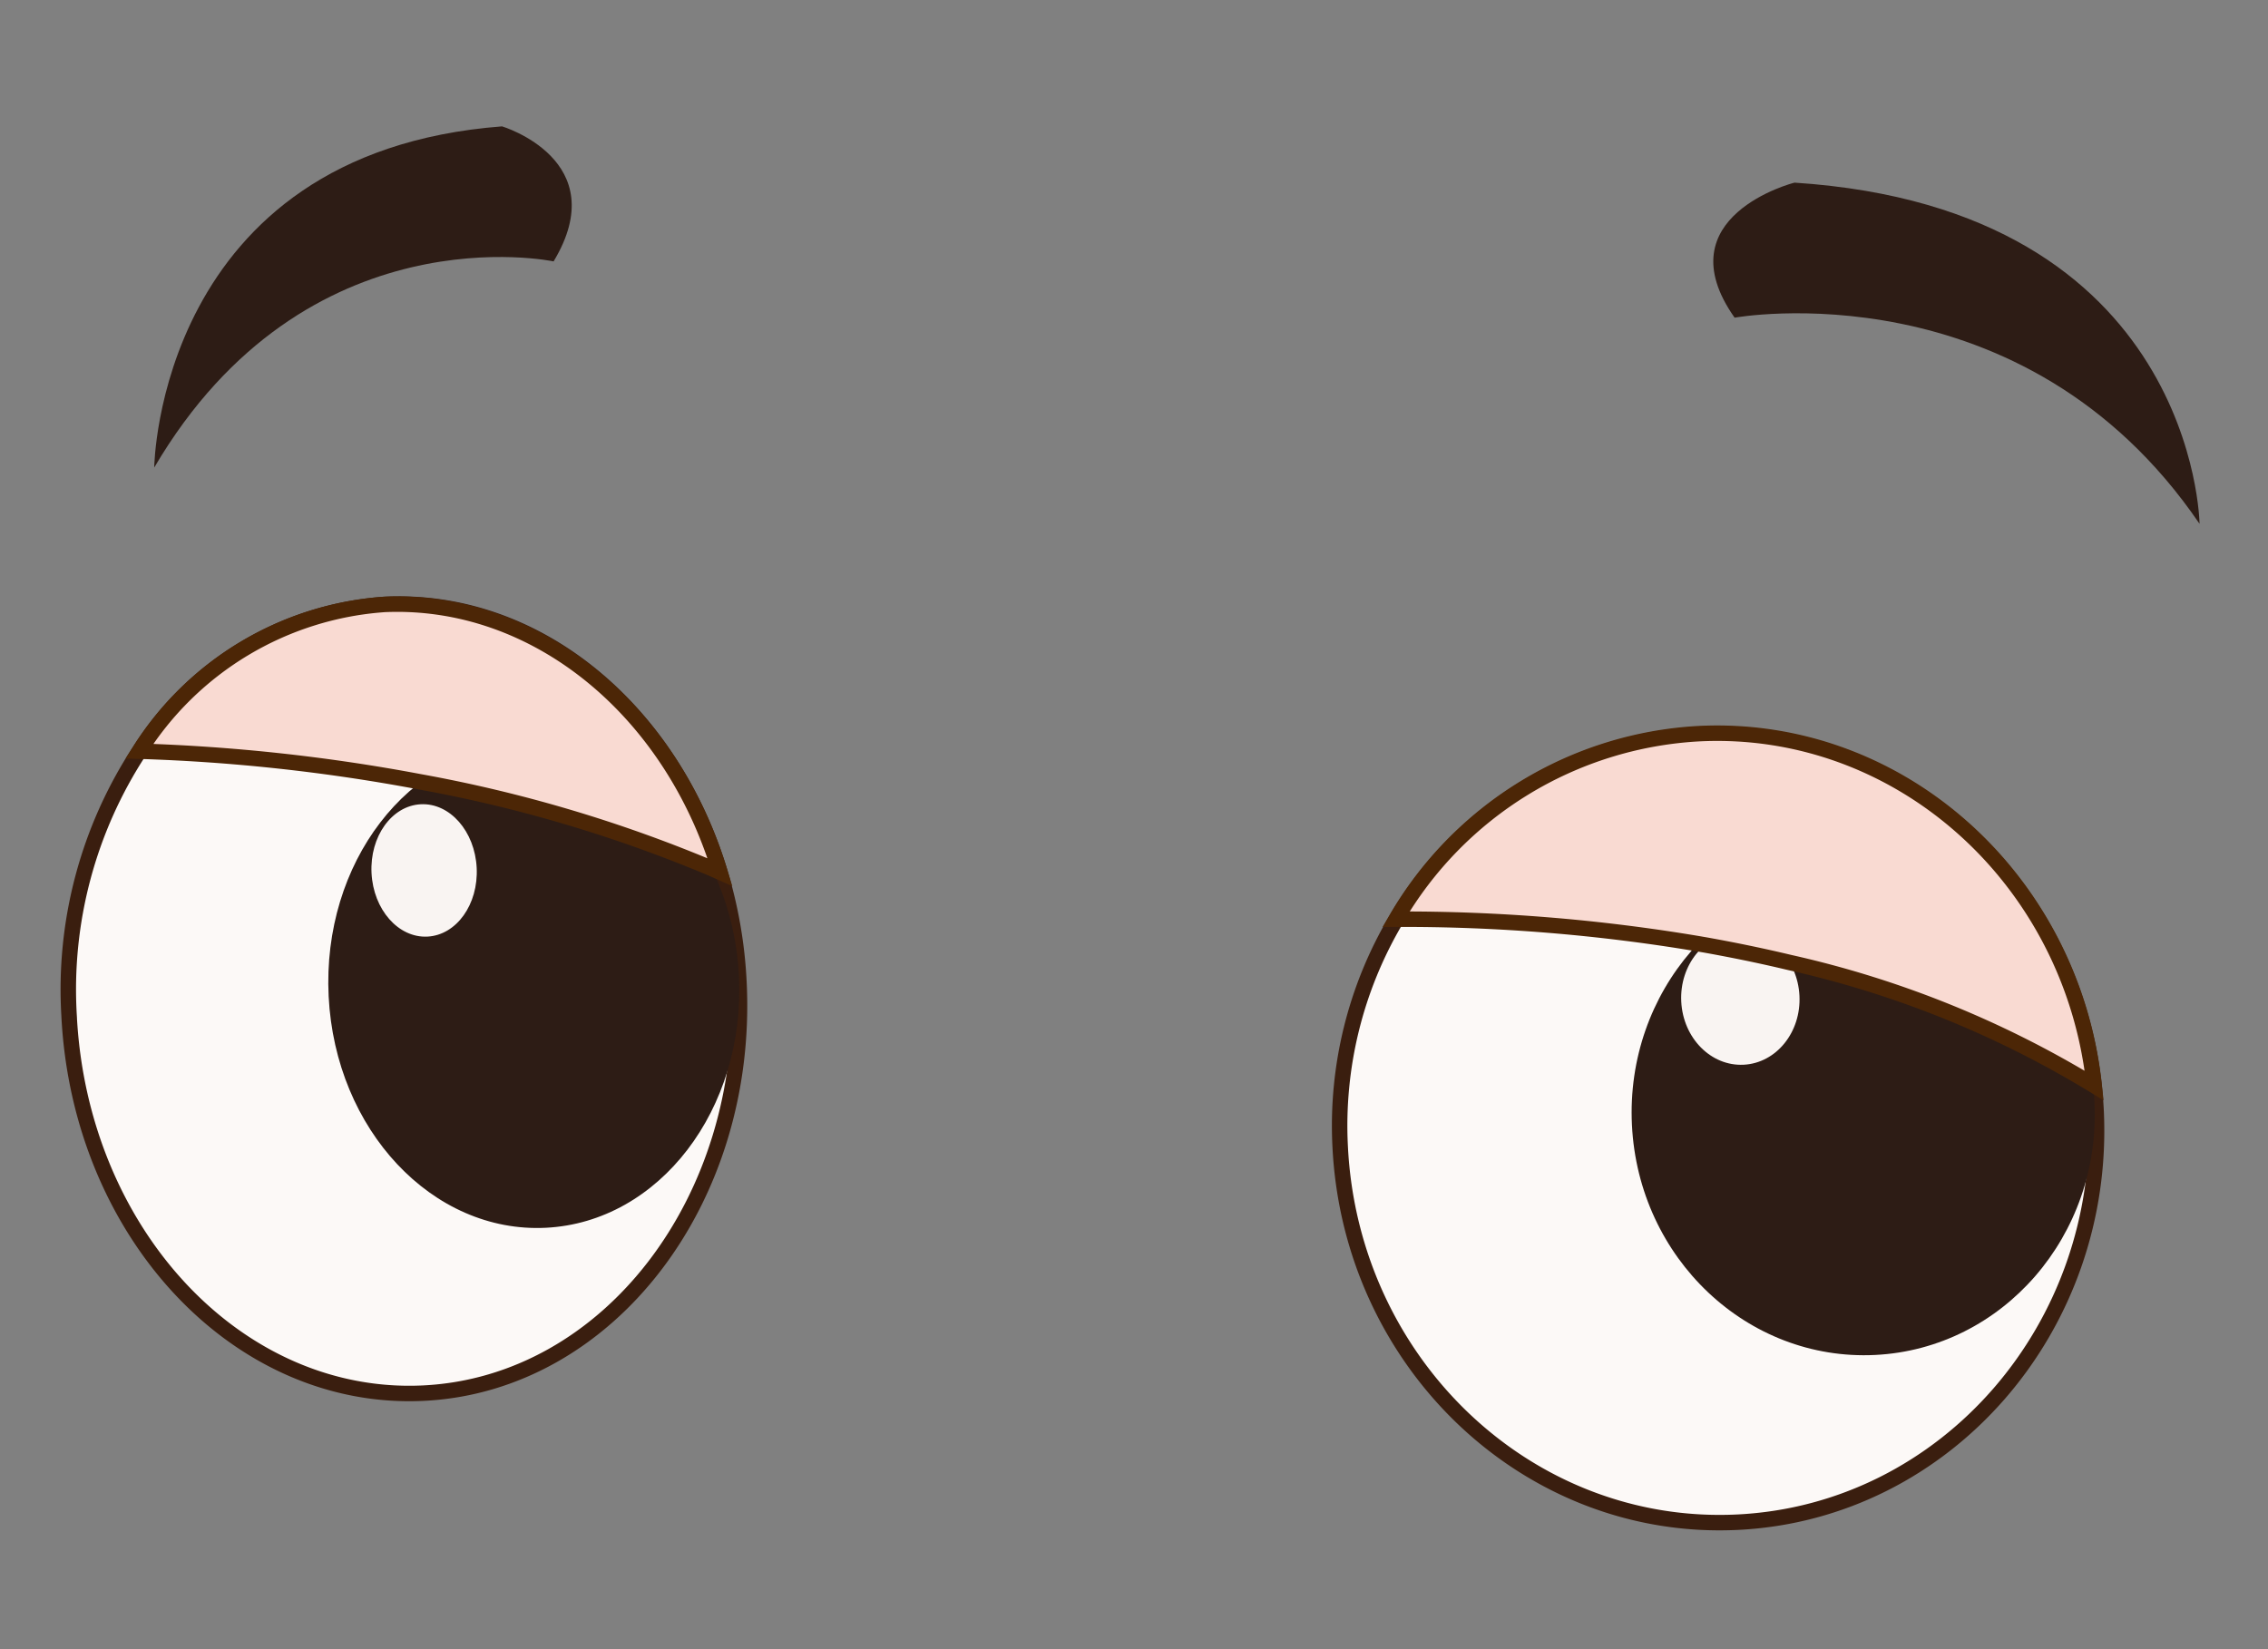 <svg id="Layer_1" data-name="Layer 1" xmlns="http://www.w3.org/2000/svg" viewBox="0 0 110 80"><rect x="0" y="0" width="110" height="80" fill="#808080" stroke="none"/><defs><style>.cls-1{fill:#fcf9f7;stroke:#3a1e0f;}.cls-1,.cls-4{stroke-miterlimit:10;stroke-width:0.75px;}.cls-2{fill:#2d1c15;}.cls-3{fill:#f9f4f2;}.cls-4{fill:#f9dad2;stroke:#4c2606;}</style></defs><path class="cls-1" d="M84.28,73.84c-10.13.5-18.76-7.66-19.28-18.22a19.59,19.59,0,0,1,2.71-11,18.12,18.12,0,0,1,14.68-9c9.75-.48,18.12,7.08,19.18,17.08q.06.57.09,1.14C102.19,64.37,94.4,73.34,84.28,73.84Z"/><ellipse class="cls-2" cx="90.37" cy="54.02" rx="11.23" ry="11.72" transform="translate(-2.56 4.53) rotate(-2.83)"/><ellipse class="cls-3" cx="84.41" cy="48.44" rx="2.87" ry="3.21" transform="translate(-2.29 4.23) rotate(-2.83)"/><path class="cls-1" d="M20.54,67.58c-9,.44-16.67-7.76-17.19-18.33A21.1,21.1,0,0,1,6.76,36.44a15.31,15.31,0,0,1,11.89-7.12c7.39-.37,13.9,5.13,16.27,13a22,22,0,0,1,.92,5.34C36.36,58.21,29.51,67.14,20.54,67.58Z"/><ellipse class="cls-2" cx="25.83" cy="47.8" rx="9.95" ry="11.72" transform="matrix(1, -0.05, 0.05, 1, -2.33, 1.33)"/><ellipse class="cls-3" cx="20.52" cy="42.19" rx="2.55" ry="3.21" transform="matrix(1, -0.05, 0.05, 1, -2.06, 1.06)"/><path class="cls-2" d="M84.13,15.41s14-2.55,22.55,10c0,0-.18-15.28-19.64-16.55C87,8.86,80.67,10.5,84.13,15.41Z"/><path class="cls-2" d="M26.85,12.68s-12-2.55-19.37,10c0,0,.16-15.27,16.87-16.55C24.35,6.13,29.81,7.77,26.85,12.68Z"/><path class="cls-4" d="M34.92,42.31l-.47-.21a67.61,67.61,0,0,0-14.11-4.18A88,88,0,0,0,6.76,36.44a15.31,15.31,0,0,1,11.89-7.12C26,29,32.55,34.45,34.92,42.31Z"/><path class="cls-4" d="M101.57,52.66l0,0A48.81,48.81,0,0,0,86.8,46.69c-1.38-.33-2.75-.61-4.09-.85l-.35-.06a86.34,86.34,0,0,0-14.65-1.19,18.12,18.12,0,0,1,14.68-9C92.14,35.1,100.51,42.66,101.57,52.66Z"/></svg>